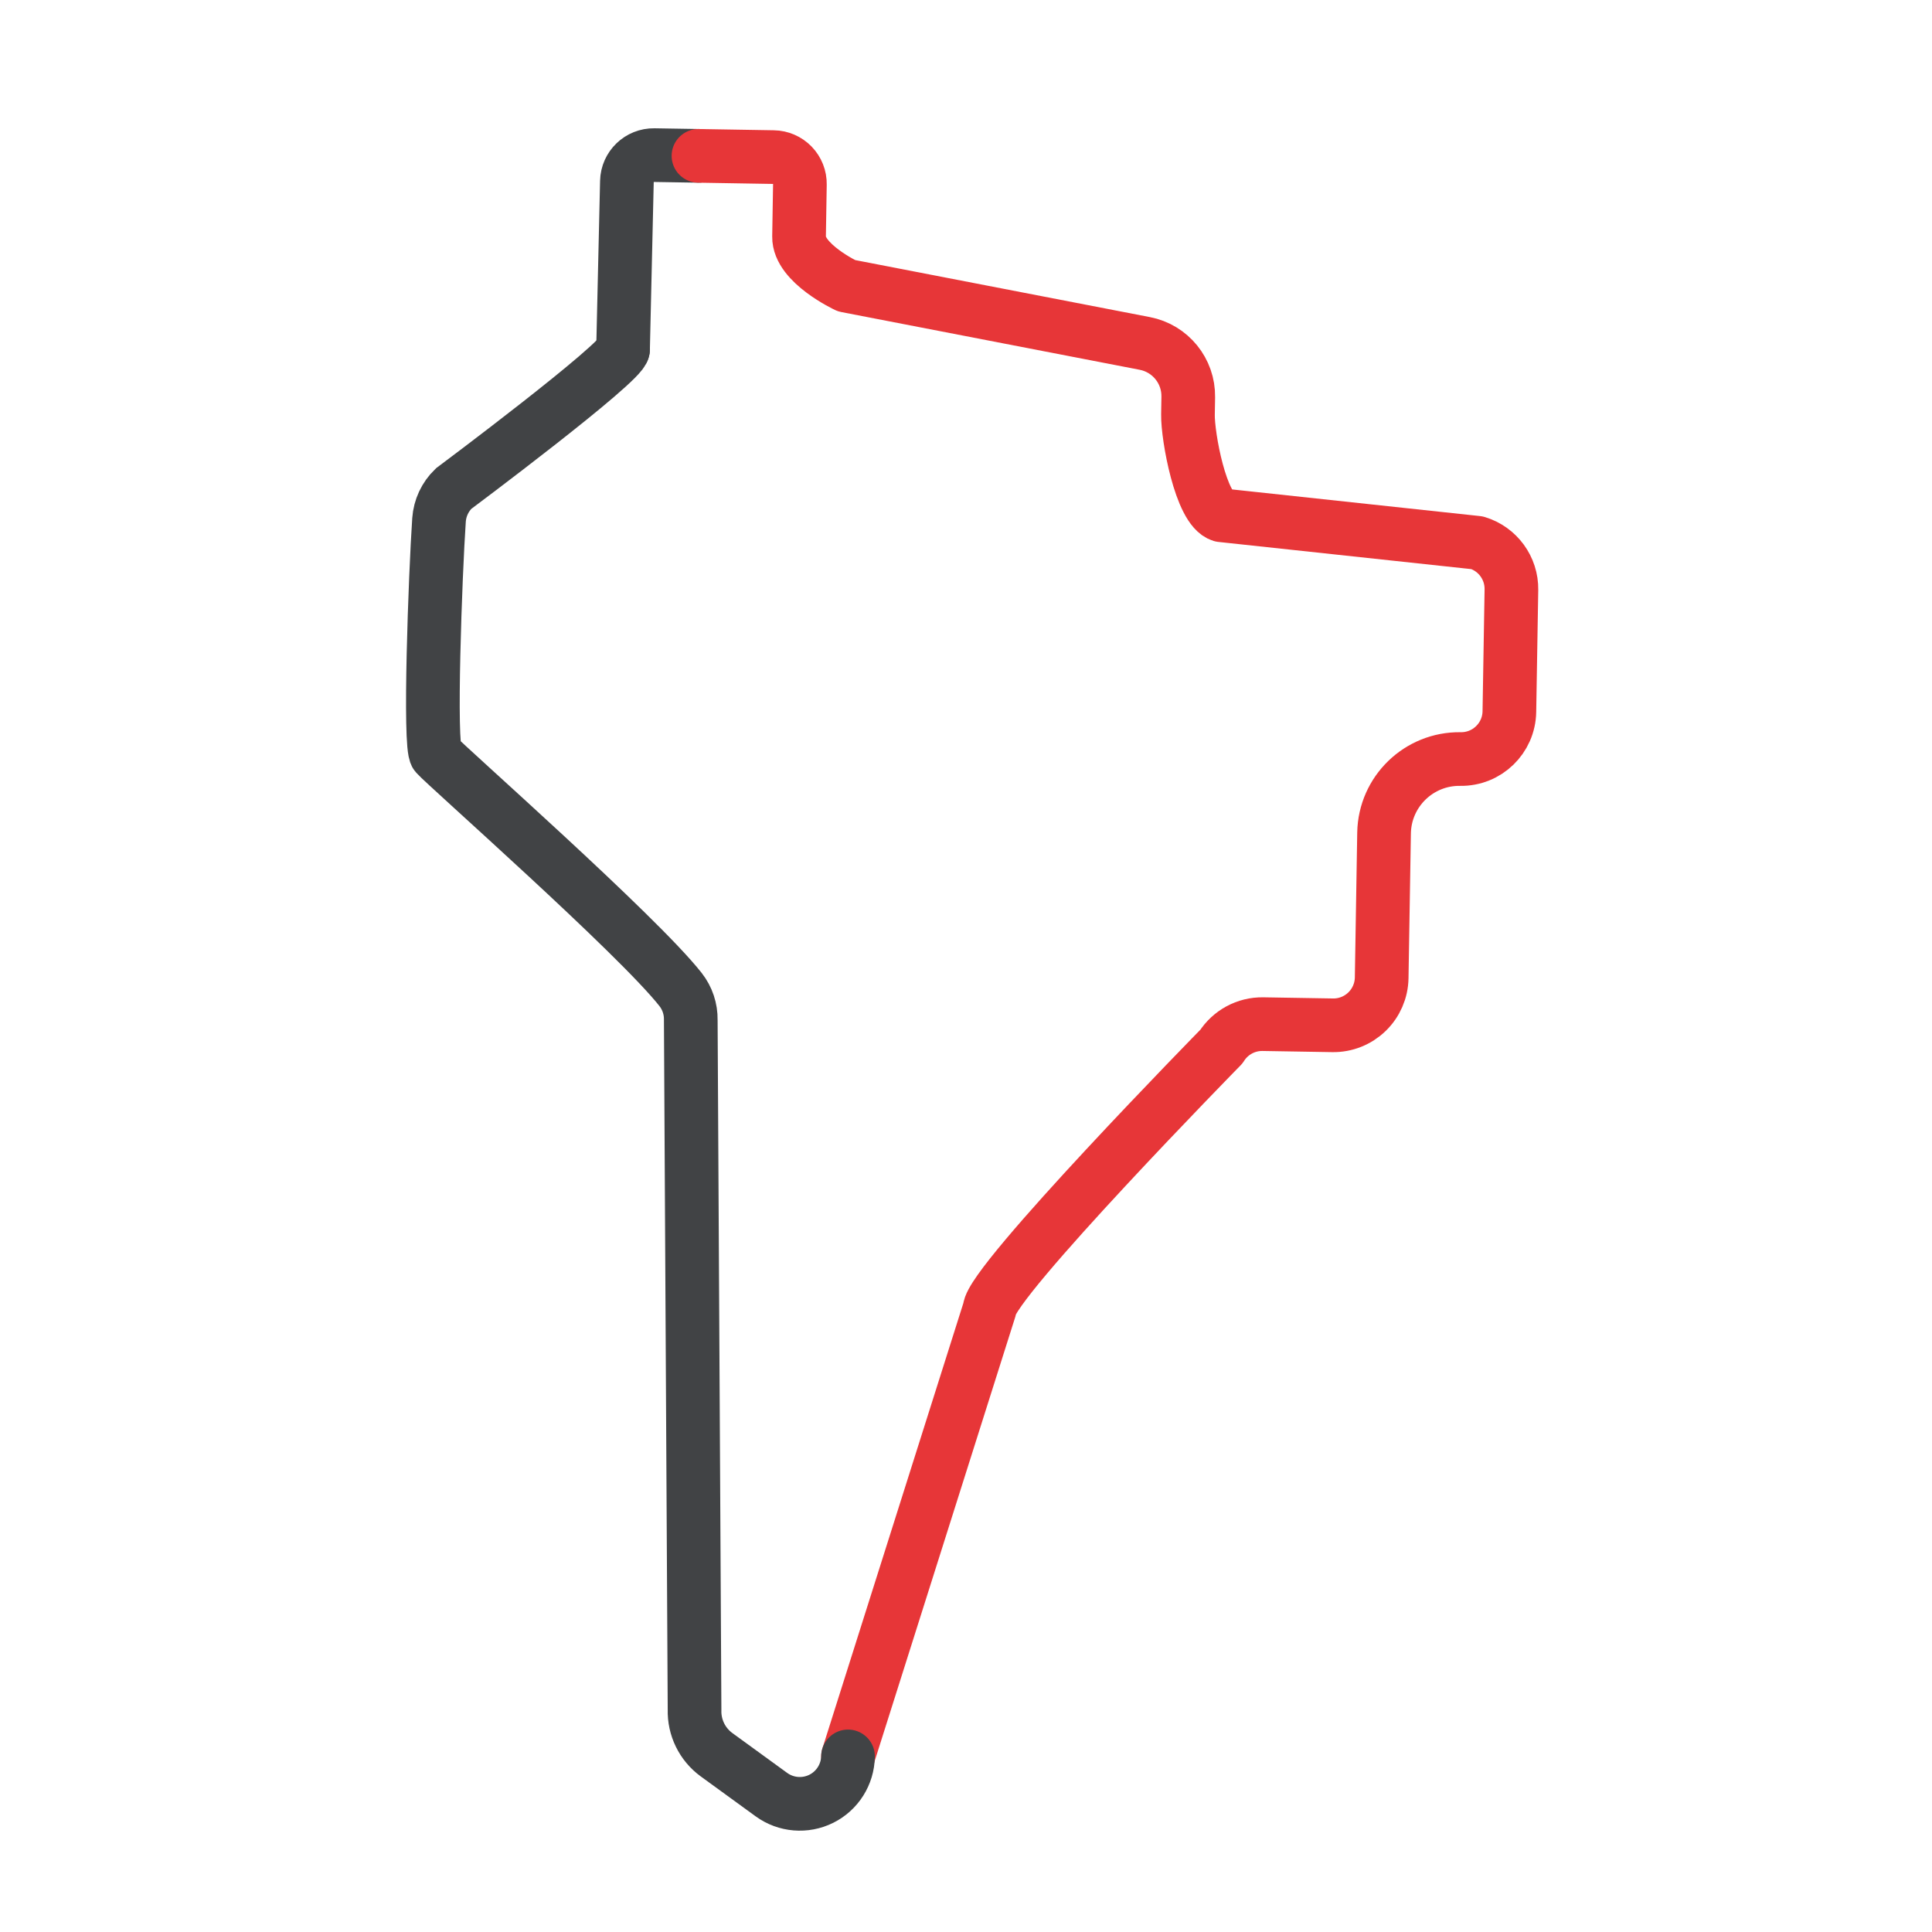<?xml version="1.0" encoding="UTF-8"?>
<svg width="72px" height="72px" viewBox="0 0 72 72" version="1.1" xmlns="http://www.w3.org/2000/svg" xmlns:xlink="http://www.w3.org/1999/xlink">
    <!-- Generator: Sketch 55.2 (78181) - https://sketchapp.com -->
    <title>Icons / South America</title>
    <desc>Created with Sketch.</desc>
    <g id="Icons-/-South-America" stroke="none" stroke-width="1" fill="none" fill-rule="evenodd" stroke-linecap="round">
        <g id="Iconos_72px-51" transform="translate(16, 5)" stroke-width="2">
            <path d="M10.03,0.808 L8.379,0.781 C7.83,0.772 7.376,1.208 7.363,1.757 L7.219,8.024" id="Path" stroke="#414345"></path>
            <path d="M15.603,60.456 L20.879,43.789 C20.896,42.796 29.517,34.004 29.517,34.004 C29.852,33.474 30.439,33.156 31.067,33.167 L33.664,33.21 C34.14,33.218 34.6,33.036 34.943,32.704 C35.286,32.373 35.483,31.919 35.491,31.442 L35.58,26.038 C35.61,24.495 36.88,23.266 38.423,23.287 L38.423,23.287 C39.416,23.304 40.234,22.512 40.25,21.52 L40.326,16.977 C40.339,16.175 39.818,15.46 39.05,15.227 L29.515,14.202 C28.747,13.969 28.259,11.255 28.272,10.452 L28.283,9.796 C28.299,8.825 27.616,7.983 26.663,7.799 L15.546,5.648 C15.546,5.648 13.762,4.813 13.778,3.821 L13.81,1.871 C13.815,1.606 13.714,1.35 13.529,1.159 C13.345,0.969 13.092,0.859 12.827,0.855 L10.03,0.808" id="Path" stroke="#E73638" stroke-linejoin="round"></path>
            <path d="M7.219,8.024 C7.211,8.501 0.905,13.209 0.905,13.209 C0.586,13.517 0.392,13.932 0.361,14.375 C0.223,16.387 -0.013,22.822 0.254,23.127 C0.61,23.534 7.75,29.824 9.363,31.877 C9.617,32.201 9.751,32.602 9.743,33.013 L9.884,58.717 C9.864,59.379 10.172,60.007 10.707,60.396 L12.748,61.88 C13.291,62.275 14.008,62.334 14.608,62.035 C15.208,61.736 15.591,61.127 15.603,60.456" id="Path" stroke="#414345"></path>
        </g>
    </g>
</svg>
